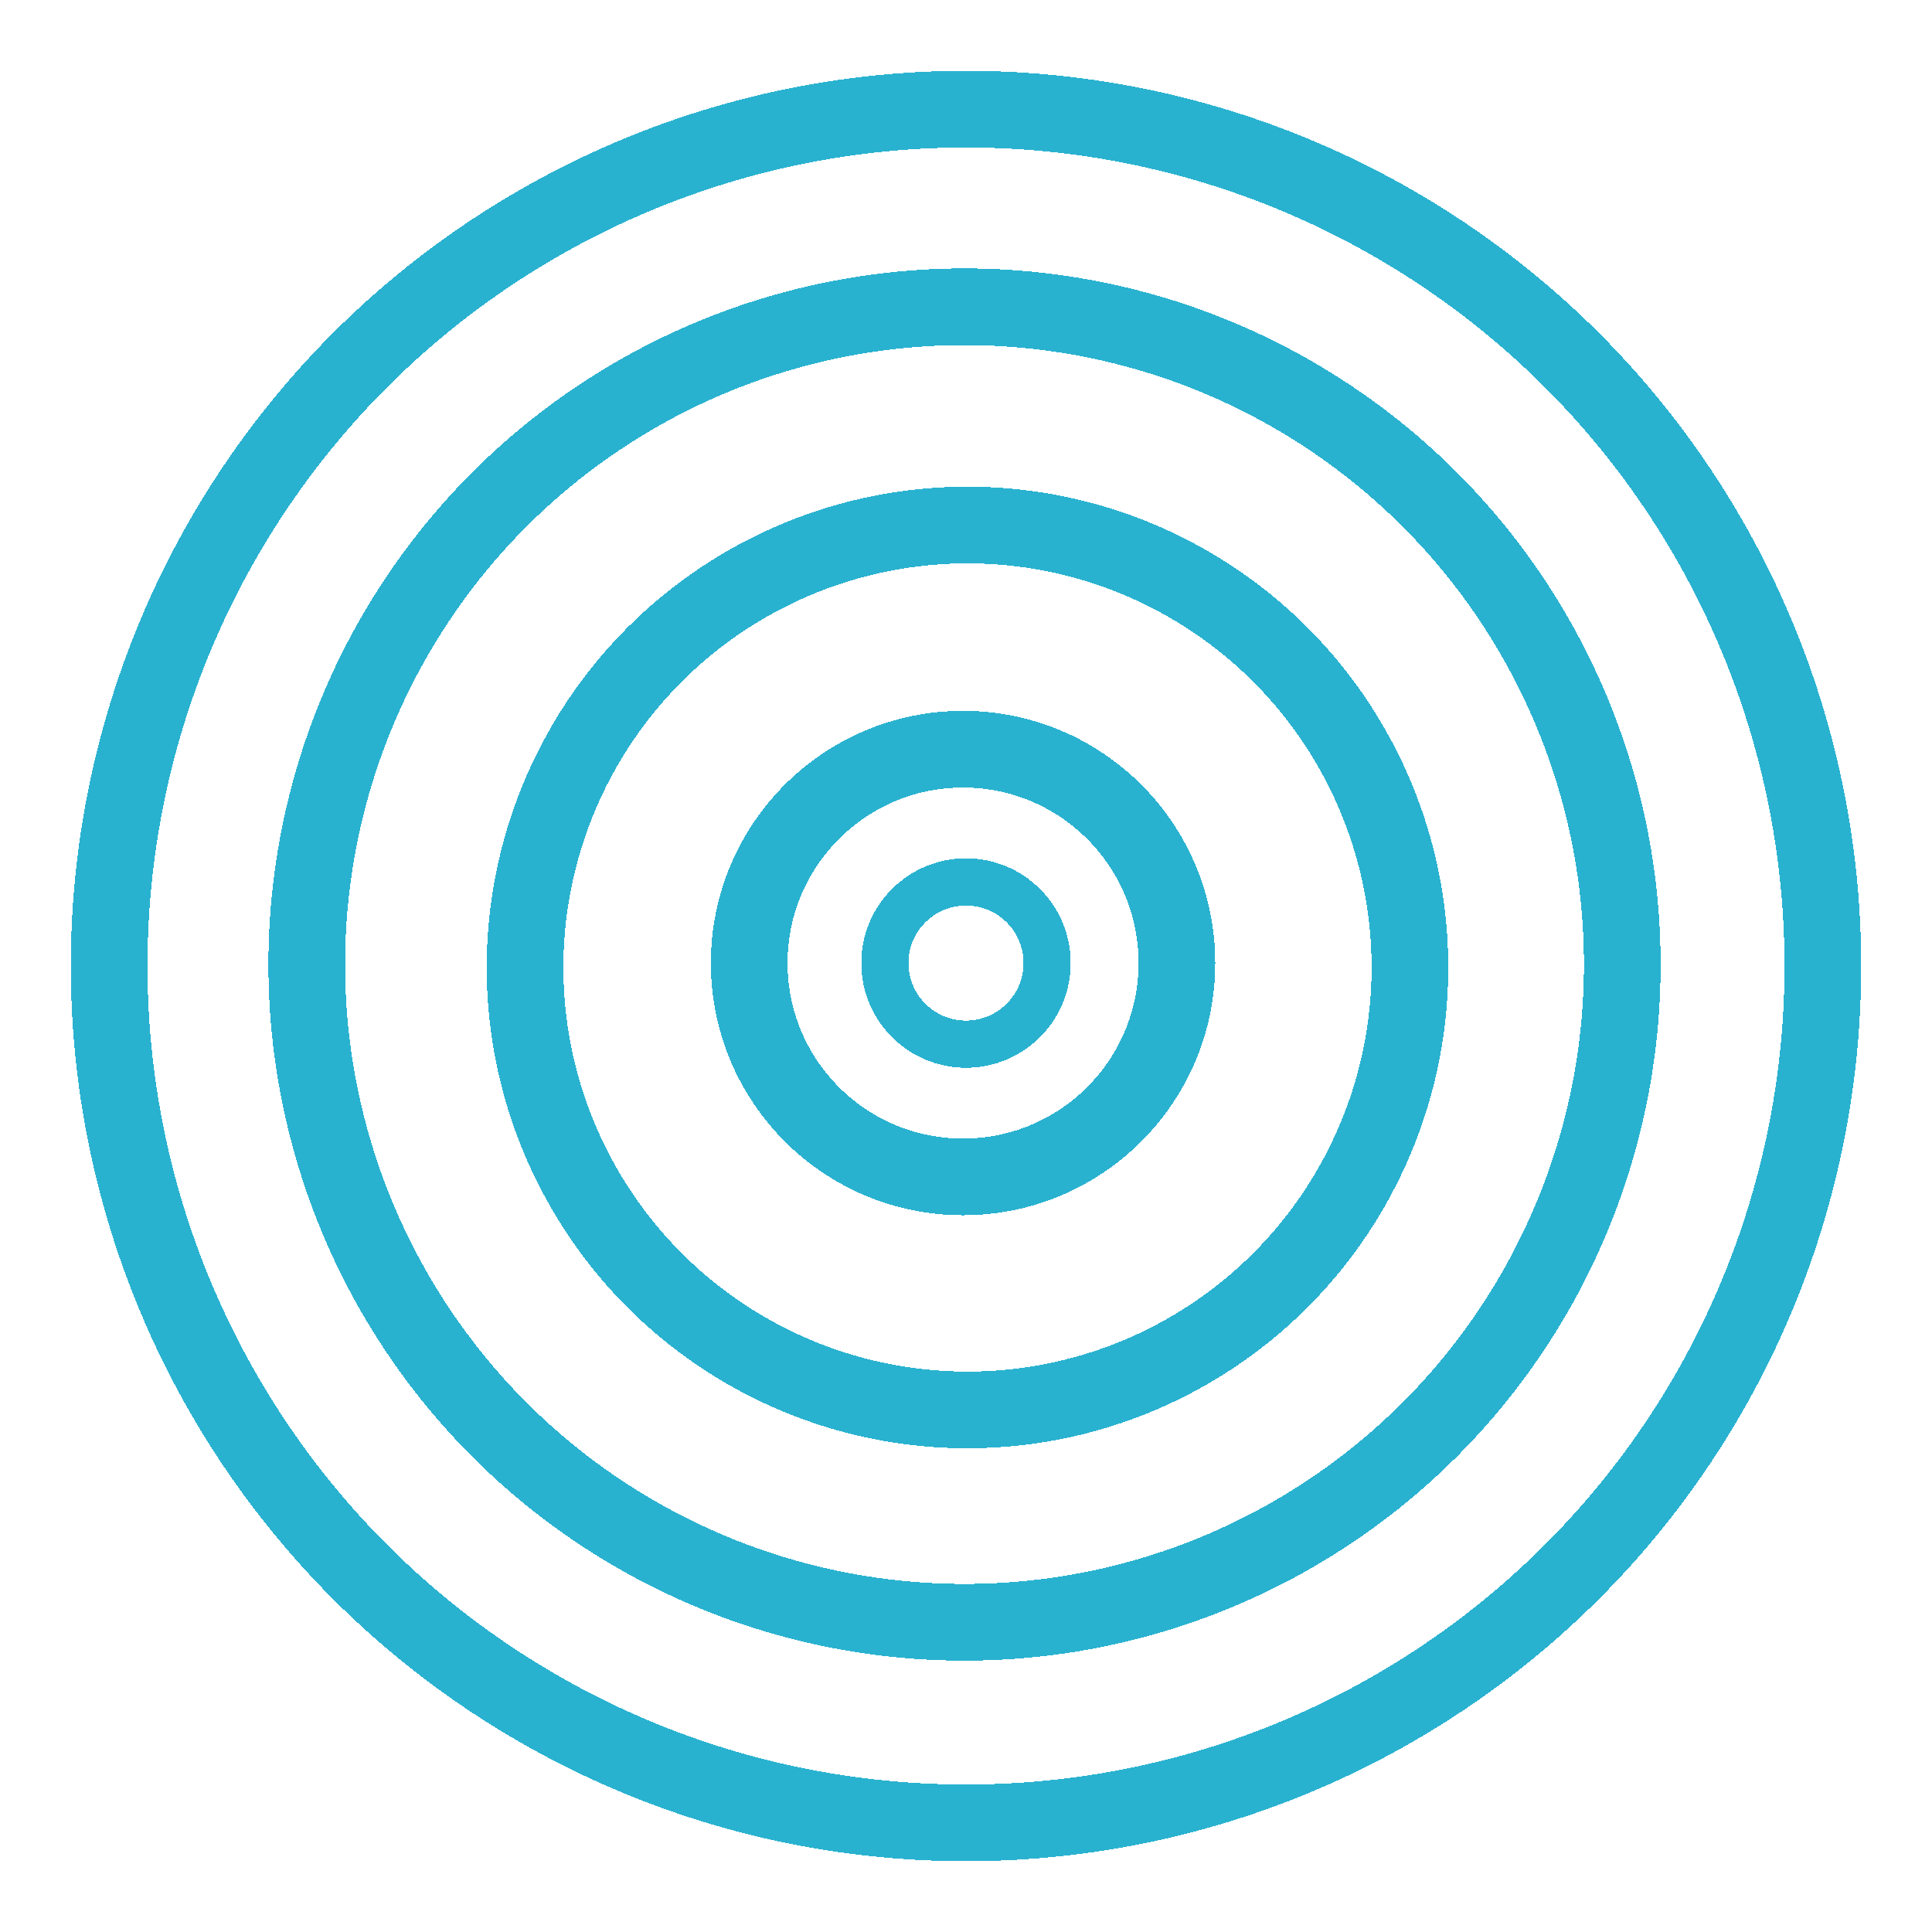 <svg width="655" height="655" viewBox="0 0 655 655" fill="none" xmlns="http://www.w3.org/2000/svg">
<g filter="url(#filter0_ddii_62_3)">
<circle cx="327.5" cy="327.5" r="290.5" stroke="#29B2D0" stroke-width="26" shape-rendering="crispEdges"/>
</g>
<g filter="url(#filter1_ddii_62_3)">
<circle cx="327" cy="327" r="223" stroke="#29B2D0" stroke-width="26" shape-rendering="crispEdges"/>
</g>
<g filter="url(#filter2_ddii_62_3)">
<circle cx="328" cy="328" r="150" stroke="#29B2D0" stroke-width="26" shape-rendering="crispEdges"/>
</g>
<g filter="url(#filter3_ddii_62_3)">
<circle cx="326.5" cy="326.5" r="72.5" stroke="#29B2D0" stroke-width="26" shape-rendering="crispEdges"/>
</g>
<g filter="url(#filter4_ddii_62_3)">
<circle cx="327.5" cy="326.5" r="27.5" stroke="#29B2D0" stroke-width="16" shape-rendering="crispEdges"/>
</g>
<defs>
<filter id="filter0_ddii_62_3" x="0" y="0" width="655" height="655" filterUnits="userSpaceOnUse" color-interpolation-filters="sRGB">
<feFlood flood-opacity="0" result="BackgroundImageFix"/>
<feColorMatrix in="SourceAlpha" type="matrix" values="0 0 0 0 0 0 0 0 0 0 0 0 0 0 0 0 0 0 127 0" result="hardAlpha"/>
<feOffset dx="6" dy="6"/>
<feGaussianBlur stdDeviation="9"/>
<feComposite in2="hardAlpha" operator="out"/>
<feColorMatrix type="matrix" values="0 0 0 0 0.127 0 0 0 0 0.129 0 0 0 0 0.133 0 0 0 0.2 0"/>
<feBlend mode="normal" in2="BackgroundImageFix" result="effect1_dropShadow_62_3"/>
<feColorMatrix in="SourceAlpha" type="matrix" values="0 0 0 0 0 0 0 0 0 0 0 0 0 0 0 0 0 0 127 0" result="hardAlpha"/>
<feOffset dx="-6" dy="-6"/>
<feGaussianBlur stdDeviation="9"/>
<feComposite in2="hardAlpha" operator="out"/>
<feColorMatrix type="matrix" values="0 0 0 0 0 0 0 0 0 0.554 0 0 0 0 0.675 0 0 0 1 0"/>
<feBlend mode="normal" in2="effect1_dropShadow_62_3" result="effect2_dropShadow_62_3"/>
<feBlend mode="normal" in="SourceGraphic" in2="effect2_dropShadow_62_3" result="shape"/>
<feColorMatrix in="SourceAlpha" type="matrix" values="0 0 0 0 0 0 0 0 0 0 0 0 0 0 0 0 0 0 127 0" result="hardAlpha"/>
<feOffset dx="6" dy="6"/>
<feGaussianBlur stdDeviation="6.5"/>
<feComposite in2="hardAlpha" operator="arithmetic" k2="-1" k3="1"/>
<feColorMatrix type="matrix" values="0 0 0 0 0 0 0 0 0 0.553 0 0 0 0 0.675 0 0 0 1 0"/>
<feBlend mode="normal" in2="shape" result="effect3_innerShadow_62_3"/>
<feColorMatrix in="SourceAlpha" type="matrix" values="0 0 0 0 0 0 0 0 0 0 0 0 0 0 0 0 0 0 127 0" result="hardAlpha"/>
<feOffset dx="-6" dy="-6"/>
<feGaussianBlur stdDeviation="6.5"/>
<feComposite in2="hardAlpha" operator="arithmetic" k2="-1" k3="1"/>
<feColorMatrix type="matrix" values="0 0 0 0 0.125 0 0 0 0 0.129 0 0 0 0 0.133 0 0 0 0.15 0"/>
<feBlend mode="normal" in2="effect3_innerShadow_62_3" result="effect4_innerShadow_62_3"/>
</filter>
<filter id="filter1_ddii_62_3" x="67" y="67" width="520" height="520" filterUnits="userSpaceOnUse" color-interpolation-filters="sRGB">
<feFlood flood-opacity="0" result="BackgroundImageFix"/>
<feColorMatrix in="SourceAlpha" type="matrix" values="0 0 0 0 0 0 0 0 0 0 0 0 0 0 0 0 0 0 127 0" result="hardAlpha"/>
<feOffset dx="6" dy="6"/>
<feGaussianBlur stdDeviation="9"/>
<feComposite in2="hardAlpha" operator="out"/>
<feColorMatrix type="matrix" values="0 0 0 0 0.127 0 0 0 0 0.129 0 0 0 0 0.133 0 0 0 0.2 0"/>
<feBlend mode="normal" in2="BackgroundImageFix" result="effect1_dropShadow_62_3"/>
<feColorMatrix in="SourceAlpha" type="matrix" values="0 0 0 0 0 0 0 0 0 0 0 0 0 0 0 0 0 0 127 0" result="hardAlpha"/>
<feOffset dx="-6" dy="-6"/>
<feGaussianBlur stdDeviation="9"/>
<feComposite in2="hardAlpha" operator="out"/>
<feColorMatrix type="matrix" values="0 0 0 0 0 0 0 0 0 0.554 0 0 0 0 0.675 0 0 0 1 0"/>
<feBlend mode="normal" in2="effect1_dropShadow_62_3" result="effect2_dropShadow_62_3"/>
<feBlend mode="normal" in="SourceGraphic" in2="effect2_dropShadow_62_3" result="shape"/>
<feColorMatrix in="SourceAlpha" type="matrix" values="0 0 0 0 0 0 0 0 0 0 0 0 0 0 0 0 0 0 127 0" result="hardAlpha"/>
<feOffset dx="6" dy="6"/>
<feGaussianBlur stdDeviation="6.5"/>
<feComposite in2="hardAlpha" operator="arithmetic" k2="-1" k3="1"/>
<feColorMatrix type="matrix" values="0 0 0 0 0 0 0 0 0 0.553 0 0 0 0 0.675 0 0 0 1 0"/>
<feBlend mode="normal" in2="shape" result="effect3_innerShadow_62_3"/>
<feColorMatrix in="SourceAlpha" type="matrix" values="0 0 0 0 0 0 0 0 0 0 0 0 0 0 0 0 0 0 127 0" result="hardAlpha"/>
<feOffset dx="-6" dy="-6"/>
<feGaussianBlur stdDeviation="6.5"/>
<feComposite in2="hardAlpha" operator="arithmetic" k2="-1" k3="1"/>
<feColorMatrix type="matrix" values="0 0 0 0 0.125 0 0 0 0 0.129 0 0 0 0 0.133 0 0 0 0.15 0"/>
<feBlend mode="normal" in2="effect3_innerShadow_62_3" result="effect4_innerShadow_62_3"/>
</filter>
<filter id="filter2_ddii_62_3" x="141" y="141" width="374" height="374" filterUnits="userSpaceOnUse" color-interpolation-filters="sRGB">
<feFlood flood-opacity="0" result="BackgroundImageFix"/>
<feColorMatrix in="SourceAlpha" type="matrix" values="0 0 0 0 0 0 0 0 0 0 0 0 0 0 0 0 0 0 127 0" result="hardAlpha"/>
<feOffset dx="6" dy="6"/>
<feGaussianBlur stdDeviation="9"/>
<feComposite in2="hardAlpha" operator="out"/>
<feColorMatrix type="matrix" values="0 0 0 0 0.127 0 0 0 0 0.129 0 0 0 0 0.133 0 0 0 0.2 0"/>
<feBlend mode="normal" in2="BackgroundImageFix" result="effect1_dropShadow_62_3"/>
<feColorMatrix in="SourceAlpha" type="matrix" values="0 0 0 0 0 0 0 0 0 0 0 0 0 0 0 0 0 0 127 0" result="hardAlpha"/>
<feOffset dx="-6" dy="-6"/>
<feGaussianBlur stdDeviation="9"/>
<feComposite in2="hardAlpha" operator="out"/>
<feColorMatrix type="matrix" values="0 0 0 0 0 0 0 0 0 0.554 0 0 0 0 0.675 0 0 0 1 0"/>
<feBlend mode="normal" in2="effect1_dropShadow_62_3" result="effect2_dropShadow_62_3"/>
<feBlend mode="normal" in="SourceGraphic" in2="effect2_dropShadow_62_3" result="shape"/>
<feColorMatrix in="SourceAlpha" type="matrix" values="0 0 0 0 0 0 0 0 0 0 0 0 0 0 0 0 0 0 127 0" result="hardAlpha"/>
<feOffset dx="6" dy="6"/>
<feGaussianBlur stdDeviation="6.5"/>
<feComposite in2="hardAlpha" operator="arithmetic" k2="-1" k3="1"/>
<feColorMatrix type="matrix" values="0 0 0 0 0 0 0 0 0 0.553 0 0 0 0 0.675 0 0 0 1 0"/>
<feBlend mode="normal" in2="shape" result="effect3_innerShadow_62_3"/>
<feColorMatrix in="SourceAlpha" type="matrix" values="0 0 0 0 0 0 0 0 0 0 0 0 0 0 0 0 0 0 127 0" result="hardAlpha"/>
<feOffset dx="-6" dy="-6"/>
<feGaussianBlur stdDeviation="6.5"/>
<feComposite in2="hardAlpha" operator="arithmetic" k2="-1" k3="1"/>
<feColorMatrix type="matrix" values="0 0 0 0 0.125 0 0 0 0 0.129 0 0 0 0 0.133 0 0 0 0.15 0"/>
<feBlend mode="normal" in2="effect3_innerShadow_62_3" result="effect4_innerShadow_62_3"/>
</filter>
<filter id="filter3_ddii_62_3" x="217" y="217" width="219" height="219" filterUnits="userSpaceOnUse" color-interpolation-filters="sRGB">
<feFlood flood-opacity="0" result="BackgroundImageFix"/>
<feColorMatrix in="SourceAlpha" type="matrix" values="0 0 0 0 0 0 0 0 0 0 0 0 0 0 0 0 0 0 127 0" result="hardAlpha"/>
<feOffset dx="6" dy="6"/>
<feGaussianBlur stdDeviation="9"/>
<feComposite in2="hardAlpha" operator="out"/>
<feColorMatrix type="matrix" values="0 0 0 0 0.127 0 0 0 0 0.129 0 0 0 0 0.133 0 0 0 0.2 0"/>
<feBlend mode="normal" in2="BackgroundImageFix" result="effect1_dropShadow_62_3"/>
<feColorMatrix in="SourceAlpha" type="matrix" values="0 0 0 0 0 0 0 0 0 0 0 0 0 0 0 0 0 0 127 0" result="hardAlpha"/>
<feOffset dx="-6" dy="-6"/>
<feGaussianBlur stdDeviation="9"/>
<feComposite in2="hardAlpha" operator="out"/>
<feColorMatrix type="matrix" values="0 0 0 0 0 0 0 0 0 0.554 0 0 0 0 0.675 0 0 0 1 0"/>
<feBlend mode="normal" in2="effect1_dropShadow_62_3" result="effect2_dropShadow_62_3"/>
<feBlend mode="normal" in="SourceGraphic" in2="effect2_dropShadow_62_3" result="shape"/>
<feColorMatrix in="SourceAlpha" type="matrix" values="0 0 0 0 0 0 0 0 0 0 0 0 0 0 0 0 0 0 127 0" result="hardAlpha"/>
<feOffset dx="6" dy="6"/>
<feGaussianBlur stdDeviation="6.5"/>
<feComposite in2="hardAlpha" operator="arithmetic" k2="-1" k3="1"/>
<feColorMatrix type="matrix" values="0 0 0 0 0 0 0 0 0 0.553 0 0 0 0 0.675 0 0 0 1 0"/>
<feBlend mode="normal" in2="shape" result="effect3_innerShadow_62_3"/>
<feColorMatrix in="SourceAlpha" type="matrix" values="0 0 0 0 0 0 0 0 0 0 0 0 0 0 0 0 0 0 127 0" result="hardAlpha"/>
<feOffset dx="-6" dy="-6"/>
<feGaussianBlur stdDeviation="6.5"/>
<feComposite in2="hardAlpha" operator="arithmetic" k2="-1" k3="1"/>
<feColorMatrix type="matrix" values="0 0 0 0 0.125 0 0 0 0 0.129 0 0 0 0 0.133 0 0 0 0.15 0"/>
<feBlend mode="normal" in2="effect3_innerShadow_62_3" result="effect4_innerShadow_62_3"/>
</filter>
<filter id="filter4_ddii_62_3" x="268" y="267" width="119" height="119" filterUnits="userSpaceOnUse" color-interpolation-filters="sRGB">
<feFlood flood-opacity="0" result="BackgroundImageFix"/>
<feColorMatrix in="SourceAlpha" type="matrix" values="0 0 0 0 0 0 0 0 0 0 0 0 0 0 0 0 0 0 127 0" result="hardAlpha"/>
<feOffset dx="6" dy="6"/>
<feGaussianBlur stdDeviation="9"/>
<feComposite in2="hardAlpha" operator="out"/>
<feColorMatrix type="matrix" values="0 0 0 0 0.127 0 0 0 0 0.129 0 0 0 0 0.133 0 0 0 0.2 0"/>
<feBlend mode="normal" in2="BackgroundImageFix" result="effect1_dropShadow_62_3"/>
<feColorMatrix in="SourceAlpha" type="matrix" values="0 0 0 0 0 0 0 0 0 0 0 0 0 0 0 0 0 0 127 0" result="hardAlpha"/>
<feOffset dx="-6" dy="-6"/>
<feGaussianBlur stdDeviation="9"/>
<feComposite in2="hardAlpha" operator="out"/>
<feColorMatrix type="matrix" values="0 0 0 0 0 0 0 0 0 0.554 0 0 0 0 0.675 0 0 0 1 0"/>
<feBlend mode="normal" in2="effect1_dropShadow_62_3" result="effect2_dropShadow_62_3"/>
<feBlend mode="normal" in="SourceGraphic" in2="effect2_dropShadow_62_3" result="shape"/>
<feColorMatrix in="SourceAlpha" type="matrix" values="0 0 0 0 0 0 0 0 0 0 0 0 0 0 0 0 0 0 127 0" result="hardAlpha"/>
<feOffset dx="6" dy="6"/>
<feGaussianBlur stdDeviation="6.5"/>
<feComposite in2="hardAlpha" operator="arithmetic" k2="-1" k3="1"/>
<feColorMatrix type="matrix" values="0 0 0 0 0 0 0 0 0 0.553 0 0 0 0 0.675 0 0 0 1 0"/>
<feBlend mode="normal" in2="shape" result="effect3_innerShadow_62_3"/>
<feColorMatrix in="SourceAlpha" type="matrix" values="0 0 0 0 0 0 0 0 0 0 0 0 0 0 0 0 0 0 127 0" result="hardAlpha"/>
<feOffset dx="-6" dy="-6"/>
<feGaussianBlur stdDeviation="6.5"/>
<feComposite in2="hardAlpha" operator="arithmetic" k2="-1" k3="1"/>
<feColorMatrix type="matrix" values="0 0 0 0 0.125 0 0 0 0 0.129 0 0 0 0 0.133 0 0 0 0.15 0"/>
<feBlend mode="normal" in2="effect3_innerShadow_62_3" result="effect4_innerShadow_62_3"/>
</filter>
</defs>
</svg>
